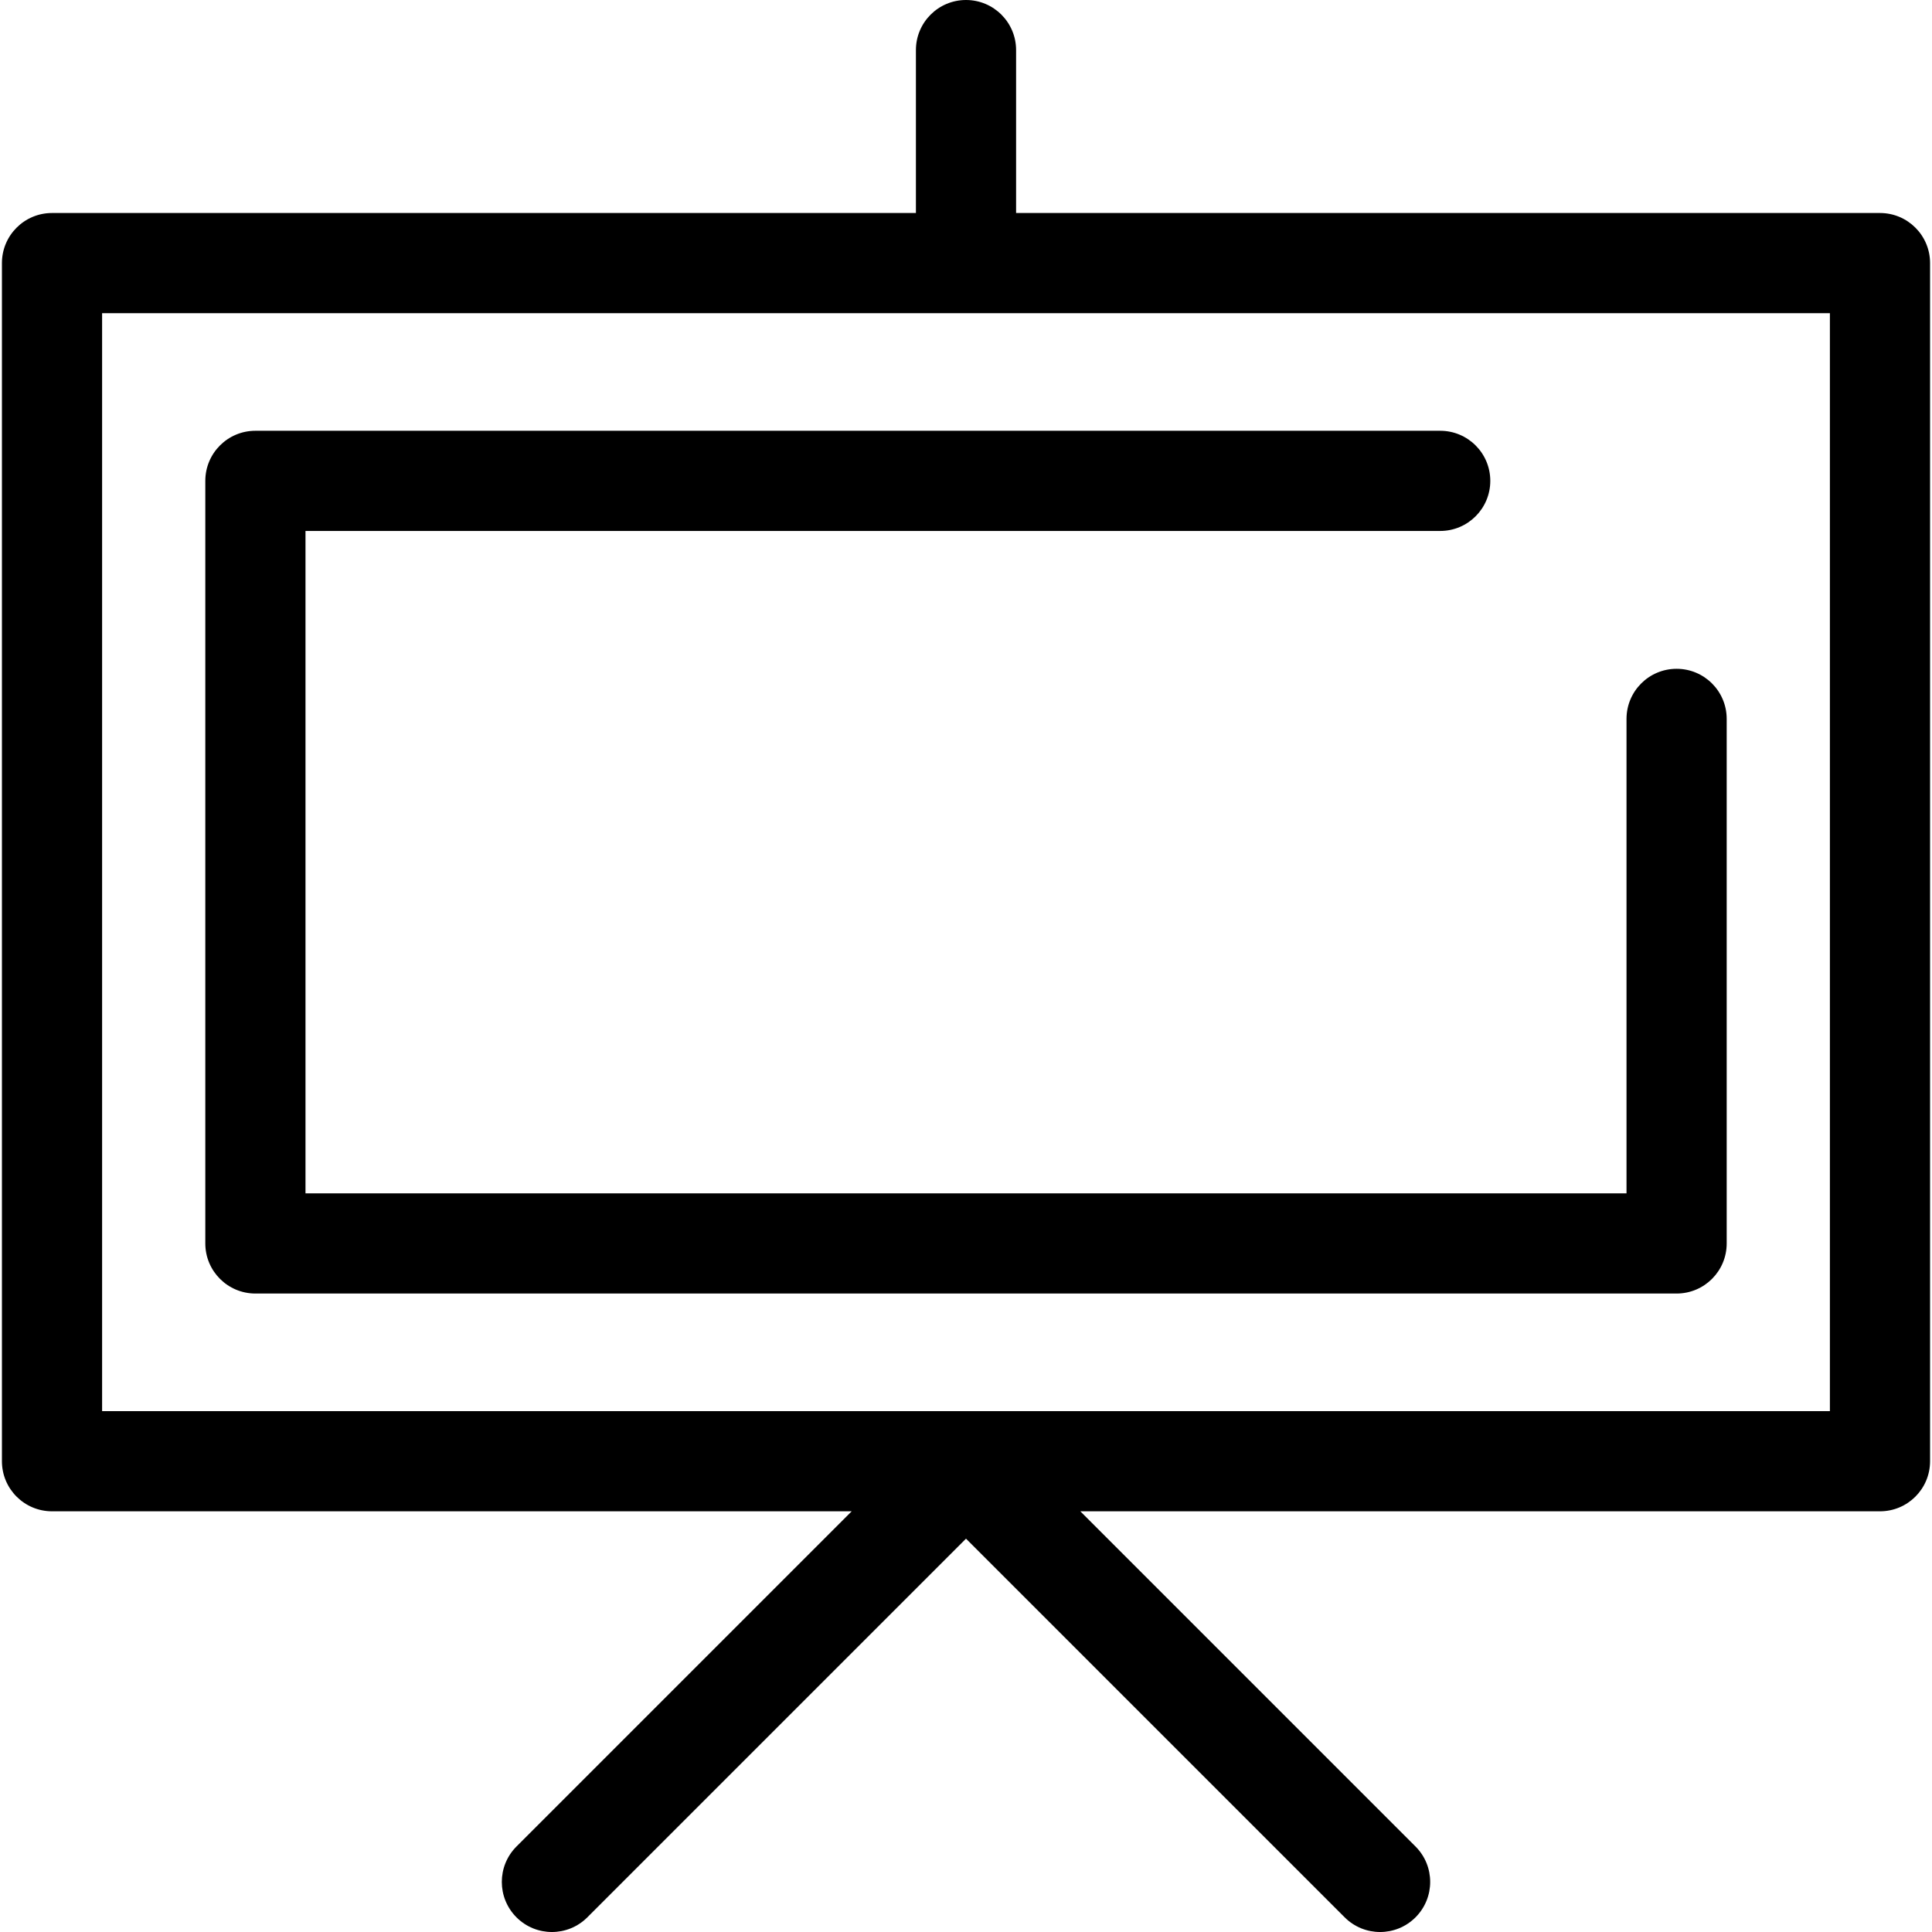 <?xml version="1.0" encoding="iso-8859-1"?>
<!-- Generator: Adobe Illustrator 17.1.0, SVG Export Plug-In . SVG Version: 6.00 Build 0)  -->
<svg version="1.1" xmlns="http://www.w3.org/2000/svg" xmlns:xlink="http://www.w3.org/1999/xlink" x="0px" y="0px"
	 viewBox="0 0 289.271 289.271" xml:space="preserve">
<g>
	<path d="M281.483,31.892H152.136V7.5c0-4.143-3.358-7.5-7.5-7.5s-7.5,3.357-7.5,7.5v24.392H7.788
		c-4.142,0-7.5,3.357-7.5,7.5v179.39c0,4.143,3.358,7.5,7.5,7.5h119.73l-50.187,50.187c-2.929,2.93-2.929,7.678,0,10.607
		c2.928,2.927,7.677,2.929,10.606,0l56.698-56.698l56.698,56.698c1.464,1.464,3.384,2.196,5.303,2.196s3.839-0.732,5.303-2.196
		c2.929-2.93,2.929-7.678,0-10.607l-50.187-50.187h119.73c4.142,0,7.5-3.357,7.5-7.5V39.392
		C288.983,35.249,285.625,31.892,281.483,31.892z M273.983,211.281H15.288V46.892h258.695V211.281z"/>
	<path d="M38.24,193.676h212.792c4.142,0,7.5-3.357,7.5-7.5v-78.54c0-4.143-3.358-7.5-7.5-7.5
		s-7.5,3.357-7.5,7.5v71.04H45.74V79.498h169.896c4.142,0,7.5-3.357,7.5-7.5s-3.358-7.5-7.5-7.5H38.24c-4.142,0-7.5,3.357-7.5,7.5
		v114.178C30.74,190.318,34.098,193.676,38.24,193.676z"/>
</g>
</svg>
